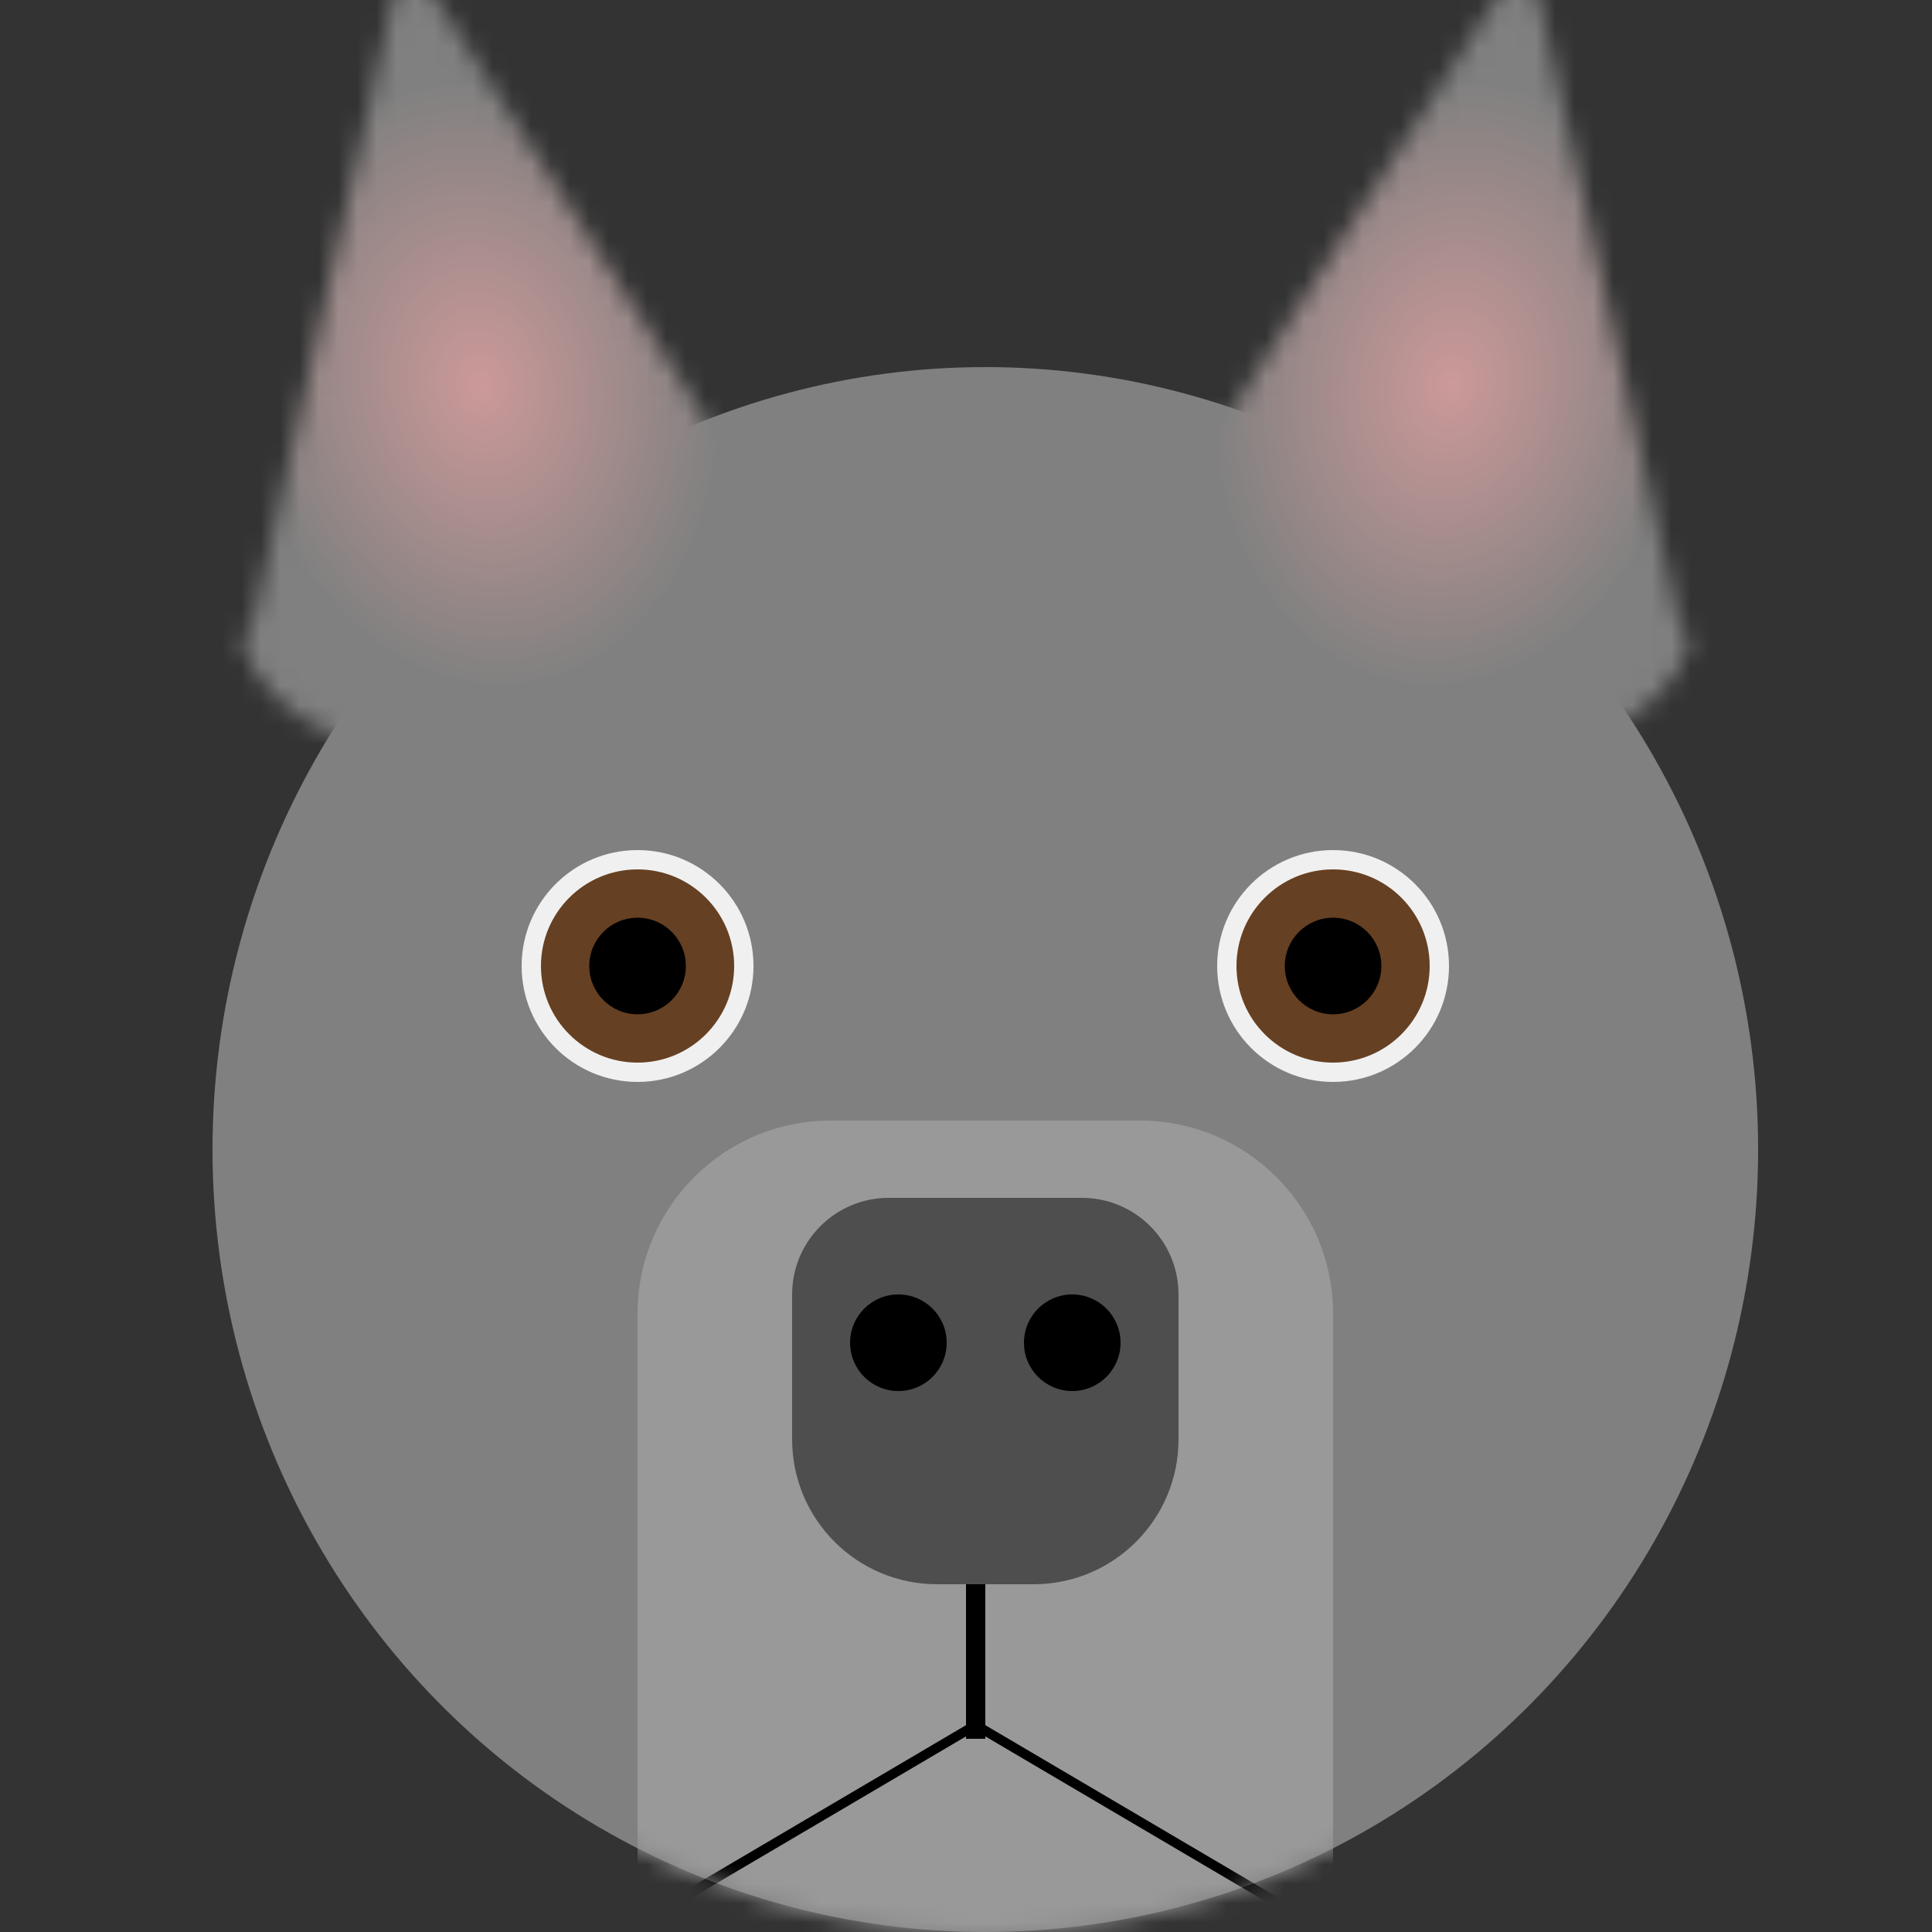 <svg width="100" height="100" viewBox="0 0 100 100" fill="none" xmlns="http://www.w3.org/2000/svg">
<rect x="0" y="0" width="100" height="100" fill="#333333" stroke="none"/>
<g clip-path="url(#clip0_4_424)">
<ellipse cx="51" cy="59.5" rx="40" ry="40.5" fill="#808080"/>
<mask id="mask0_4_424" style="mask-type:alpha" maskUnits="userSpaceOnUse" x="12" y="-2" width="30" height="42">
<path d="M20.394 -0.307C20.589 -1.173 21.732 -1.375 22.212 -0.627L40.729 28.251C41.114 28.852 40.764 29.652 40.061 29.776L14.02 34.367C13.317 34.491 12.714 33.86 12.871 33.163L20.394 -0.307Z" fill="black"/>
<path d="M40.965 27.827C41.166 28.966 40.997 30.16 40.467 31.339C39.938 32.518 39.058 33.659 37.879 34.698C36.7 35.737 35.243 36.653 33.594 37.394C31.944 38.134 30.133 38.685 28.265 39.014C26.396 39.344 24.506 39.446 22.702 39.314C20.899 39.182 19.217 38.82 17.754 38.247C16.29 37.674 15.073 36.902 14.173 35.975C13.272 35.048 12.705 33.985 12.504 32.845L26.734 30.336L40.965 27.827Z" fill="black"/>
</mask>
<g mask="url(#mask0_4_424)">
<rect x="2.299" y="-0.553" width="37.4" height="48.175" transform="rotate(-10 2.299 -0.553)" fill="url(#paint0_radial_4_424)"/>
</g>
<mask id="mask1_4_424" style="mask-type:alpha" maskUnits="userSpaceOnUse" x="58" y="-2" width="30" height="42">
<path d="M77.788 -0.627C78.268 -1.375 79.411 -1.173 79.606 -0.307L87.129 33.163C87.286 33.86 86.683 34.491 85.98 34.367L59.939 29.776C59.236 29.652 58.886 28.852 59.271 28.251L77.788 -0.627Z" fill="black"/>
<path d="M87.496 32.845C87.295 33.985 86.728 35.048 85.827 35.975C84.927 36.902 83.71 37.674 82.246 38.247C80.783 38.82 79.101 39.182 77.298 39.314C75.494 39.446 73.604 39.344 71.735 39.014C69.867 38.685 68.056 38.134 66.406 37.394C64.757 36.653 63.3 35.737 62.121 34.698C60.942 33.659 60.062 32.518 59.533 31.339C59.003 30.16 58.834 28.966 59.035 27.827L73.266 30.336L87.496 32.845Z" fill="black"/>
</mask>
<g mask="url(#mask1_4_424)">
<rect x="60.869" y="-7.047" width="37.4" height="48.175" transform="rotate(10 60.869 -7.047)" fill="url(#paint1_radial_4_424)"/>
</g>
<mask id="mask2_4_424" style="mask-type:alpha" maskUnits="userSpaceOnUse" x="11" y="19" width="80" height="81">
<ellipse cx="51" cy="59.5" rx="40" ry="40.5" fill="#808080"/>
</mask>
<g mask="url(#mask2_4_424)">
<circle cx="33" cy="50" r="6" fill="#F0F0F0"/>
<circle cx="33" cy="50" r="5" fill="#664022"/>
<circle cx="33" cy="50" r="2.5" fill="black"/>
<circle cx="69" cy="50" r="6" fill="#F0F0F0"/>
<circle cx="69" cy="50" r="5" fill="#664022"/>
<circle cx="69" cy="50" r="2.5" fill="black"/>
<path d="M33 68C33 62.477 37.477 58 43 58H59C64.523 58 69 62.477 69 68V101H33V68Z" fill="#999999"/>
<path d="M41 67C41 64.239 43.239 62 46 62H56C58.761 62 61 64.239 61 67V74.5C61 78.642 57.642 82 53.5 82H48.5C44.358 82 41 78.642 41 74.5V67Z" fill="#4E4E4E"/>
<circle cx="46.5" cy="69.5" r="2.5" fill="black"/>
<circle cx="55.5" cy="69.5" r="2.5" fill="black"/>
<path d="M29.767 101.5L50.5 89.29L71.233 101.5H29.767Z" stroke="black" stroke-width="0.5"/>
<line x1="50.5" y1="82" x2="50.5" y2="90" stroke="black"/>
</g>
</g>
<defs>
<radialGradient id="paint0_radial_4_424" cx="0" cy="0" r="1" gradientUnits="userSpaceOnUse" gradientTransform="translate(20.999 23.535) rotate(90) scale(24.087 18.7)">
<stop stop-color="#CC9999"/>
<stop offset="0.661" stop-color="#808080"/>
</radialGradient>
<radialGradient id="paint1_radial_4_424" cx="0" cy="0" r="1" gradientUnits="userSpaceOnUse" gradientTransform="translate(79.569 17.04) rotate(90) scale(24.087 18.7)">
<stop stop-color="#CC9999"/>
<stop offset="0.661" stop-color="#808080"/>
</radialGradient>
<clipPath id="clip0_4_424">
<rect width="100" height="100" fill="white"/>
</clipPath>
</defs>
</svg>
